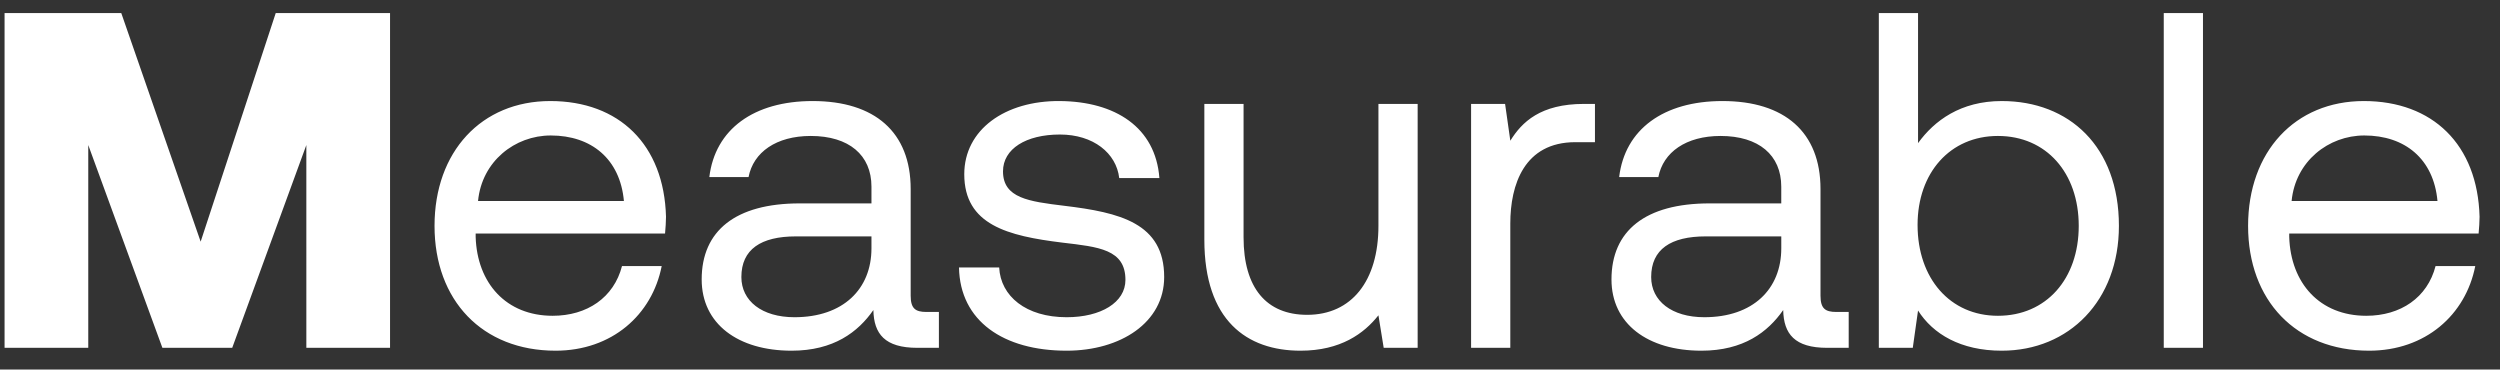 <svg width="115" height="17" viewBox="0 0 115 17" fill="none" xmlns="http://www.w3.org/2000/svg"><rect x="0" y="0" width="115" height="17" fill="#333333" stroke="none"/><path d="M.21 16h3.85V6.672L7.47 16h3.212l3.41-9.328V16h3.85V.6h-5.258L9.23 11.116 5.578.6H.21V16zm25.344.132c2.596 0 4.444-1.65 4.884-3.894h-1.826c-.374 1.452-1.606 2.288-3.19 2.288-2.134 0-3.476-1.496-3.542-3.63v-.154h8.712c.022-.264.044-.528.044-.77-.088-3.322-2.156-5.324-5.324-5.324-3.168 0-5.324 2.332-5.324 5.742 0 3.432 2.2 5.742 5.566 5.742zM21.99 9.246c.176-1.826 1.694-3.014 3.344-3.014 1.87 0 3.19 1.078 3.366 3.014h-6.71zm20.627 5.104c-.506 0-.726-.154-.726-.748V8.696c0-2.618-1.65-4.048-4.51-4.048-2.706 0-4.488 1.298-4.752 3.498h1.804c.22-1.144 1.276-1.892 2.86-1.892 1.76 0 2.794.88 2.794 2.332v.77h-3.3c-2.948 0-4.51 1.254-4.51 3.498 0 2.046 1.672 3.278 4.136 3.278 1.936 0 3.058-.858 3.762-1.87.022 1.1.528 1.738 2.024 1.738h.99v-1.65h-.572zm-2.53-2.926c0 1.87-1.298 3.168-3.542 3.168-1.496 0-2.442-.748-2.442-1.848 0-1.276.902-1.87 2.508-1.87h3.476v.55zm4.027.88c.044 2.464 2.046 3.828 4.95 3.828 2.486 0 4.488-1.298 4.488-3.388 0-2.486-2.046-2.97-4.598-3.278-1.628-.198-2.816-.352-2.816-1.584 0-1.034 1.056-1.694 2.618-1.694 1.54 0 2.596.858 2.728 2.002h1.848c-.176-2.332-2.024-3.52-4.576-3.542-2.53-.022-4.4 1.32-4.4 3.366 0 2.332 2.002 2.838 4.51 3.146 1.672.198 2.904.308 2.904 1.716 0 1.034-1.122 1.716-2.706 1.716-1.87 0-3.036-.968-3.102-2.288h-1.848zm19.294-1.914c0 2.53-1.232 4.092-3.278 4.092-1.87 0-2.926-1.232-2.926-3.564V4.78H55.4v6.248c0 3.718 1.958 5.104 4.422 5.104 1.848 0 2.926-.792 3.586-1.628L63.65 16h1.562V4.78h-1.804v5.61zm9.456-5.61c-2.002 0-2.86.836-3.389 1.694l-.241-1.694H67.67V16h1.804v-5.72c0-1.782.639-3.74 2.993-3.74h.901V4.78h-.505zm11.605 9.57c-.506 0-.726-.154-.726-.748V8.696c0-2.618-1.65-4.048-4.51-4.048-2.707 0-4.489 1.298-4.752 3.498h1.803c.22-1.144 1.276-1.892 2.86-1.892 1.76 0 2.794.88 2.794 2.332v.77h-3.3c-2.948 0-4.51 1.254-4.51 3.498 0 2.046 1.672 3.278 4.136 3.278 1.937 0 3.059-.858 3.763-1.87.022 1.1.528 1.738 2.023 1.738h.99v-1.65h-.572zm-2.53-2.926c0 1.87-1.298 3.168-3.542 3.168-1.497 0-2.443-.748-2.443-1.848 0-1.276.903-1.87 2.509-1.87h3.476v.55zM92.08 4.648c-1.892 0-3.102.902-3.85 1.936V.6h-1.804V16h1.562l.242-1.716c.682 1.078 1.958 1.848 3.85 1.848 3.102 0 5.39-2.31 5.39-5.742 0-3.652-2.288-5.742-5.39-5.742zm-.176 9.878c-2.2 0-3.696-1.716-3.696-4.18 0-2.398 1.496-4.092 3.696-4.092 2.222 0 3.718 1.694 3.718 4.136s-1.496 4.136-3.718 4.136zM99.533 16h1.804V.6h-1.804V16zm9.445.132c2.596 0 4.444-1.65 4.884-3.894h-1.826c-.374 1.452-1.606 2.288-3.19 2.288-2.134 0-3.476-1.496-3.542-3.63v-.154h8.712c.022-.264.044-.528.044-.77-.088-3.322-2.156-5.324-5.324-5.324-3.168 0-5.324 2.332-5.324 5.742 0 3.432 2.2 5.742 5.566 5.742zm-3.564-6.886c.176-1.826 1.694-3.014 3.344-3.014 1.87 0 3.19 1.078 3.366 3.014h-6.71z" fill="#fff"/></svg>
